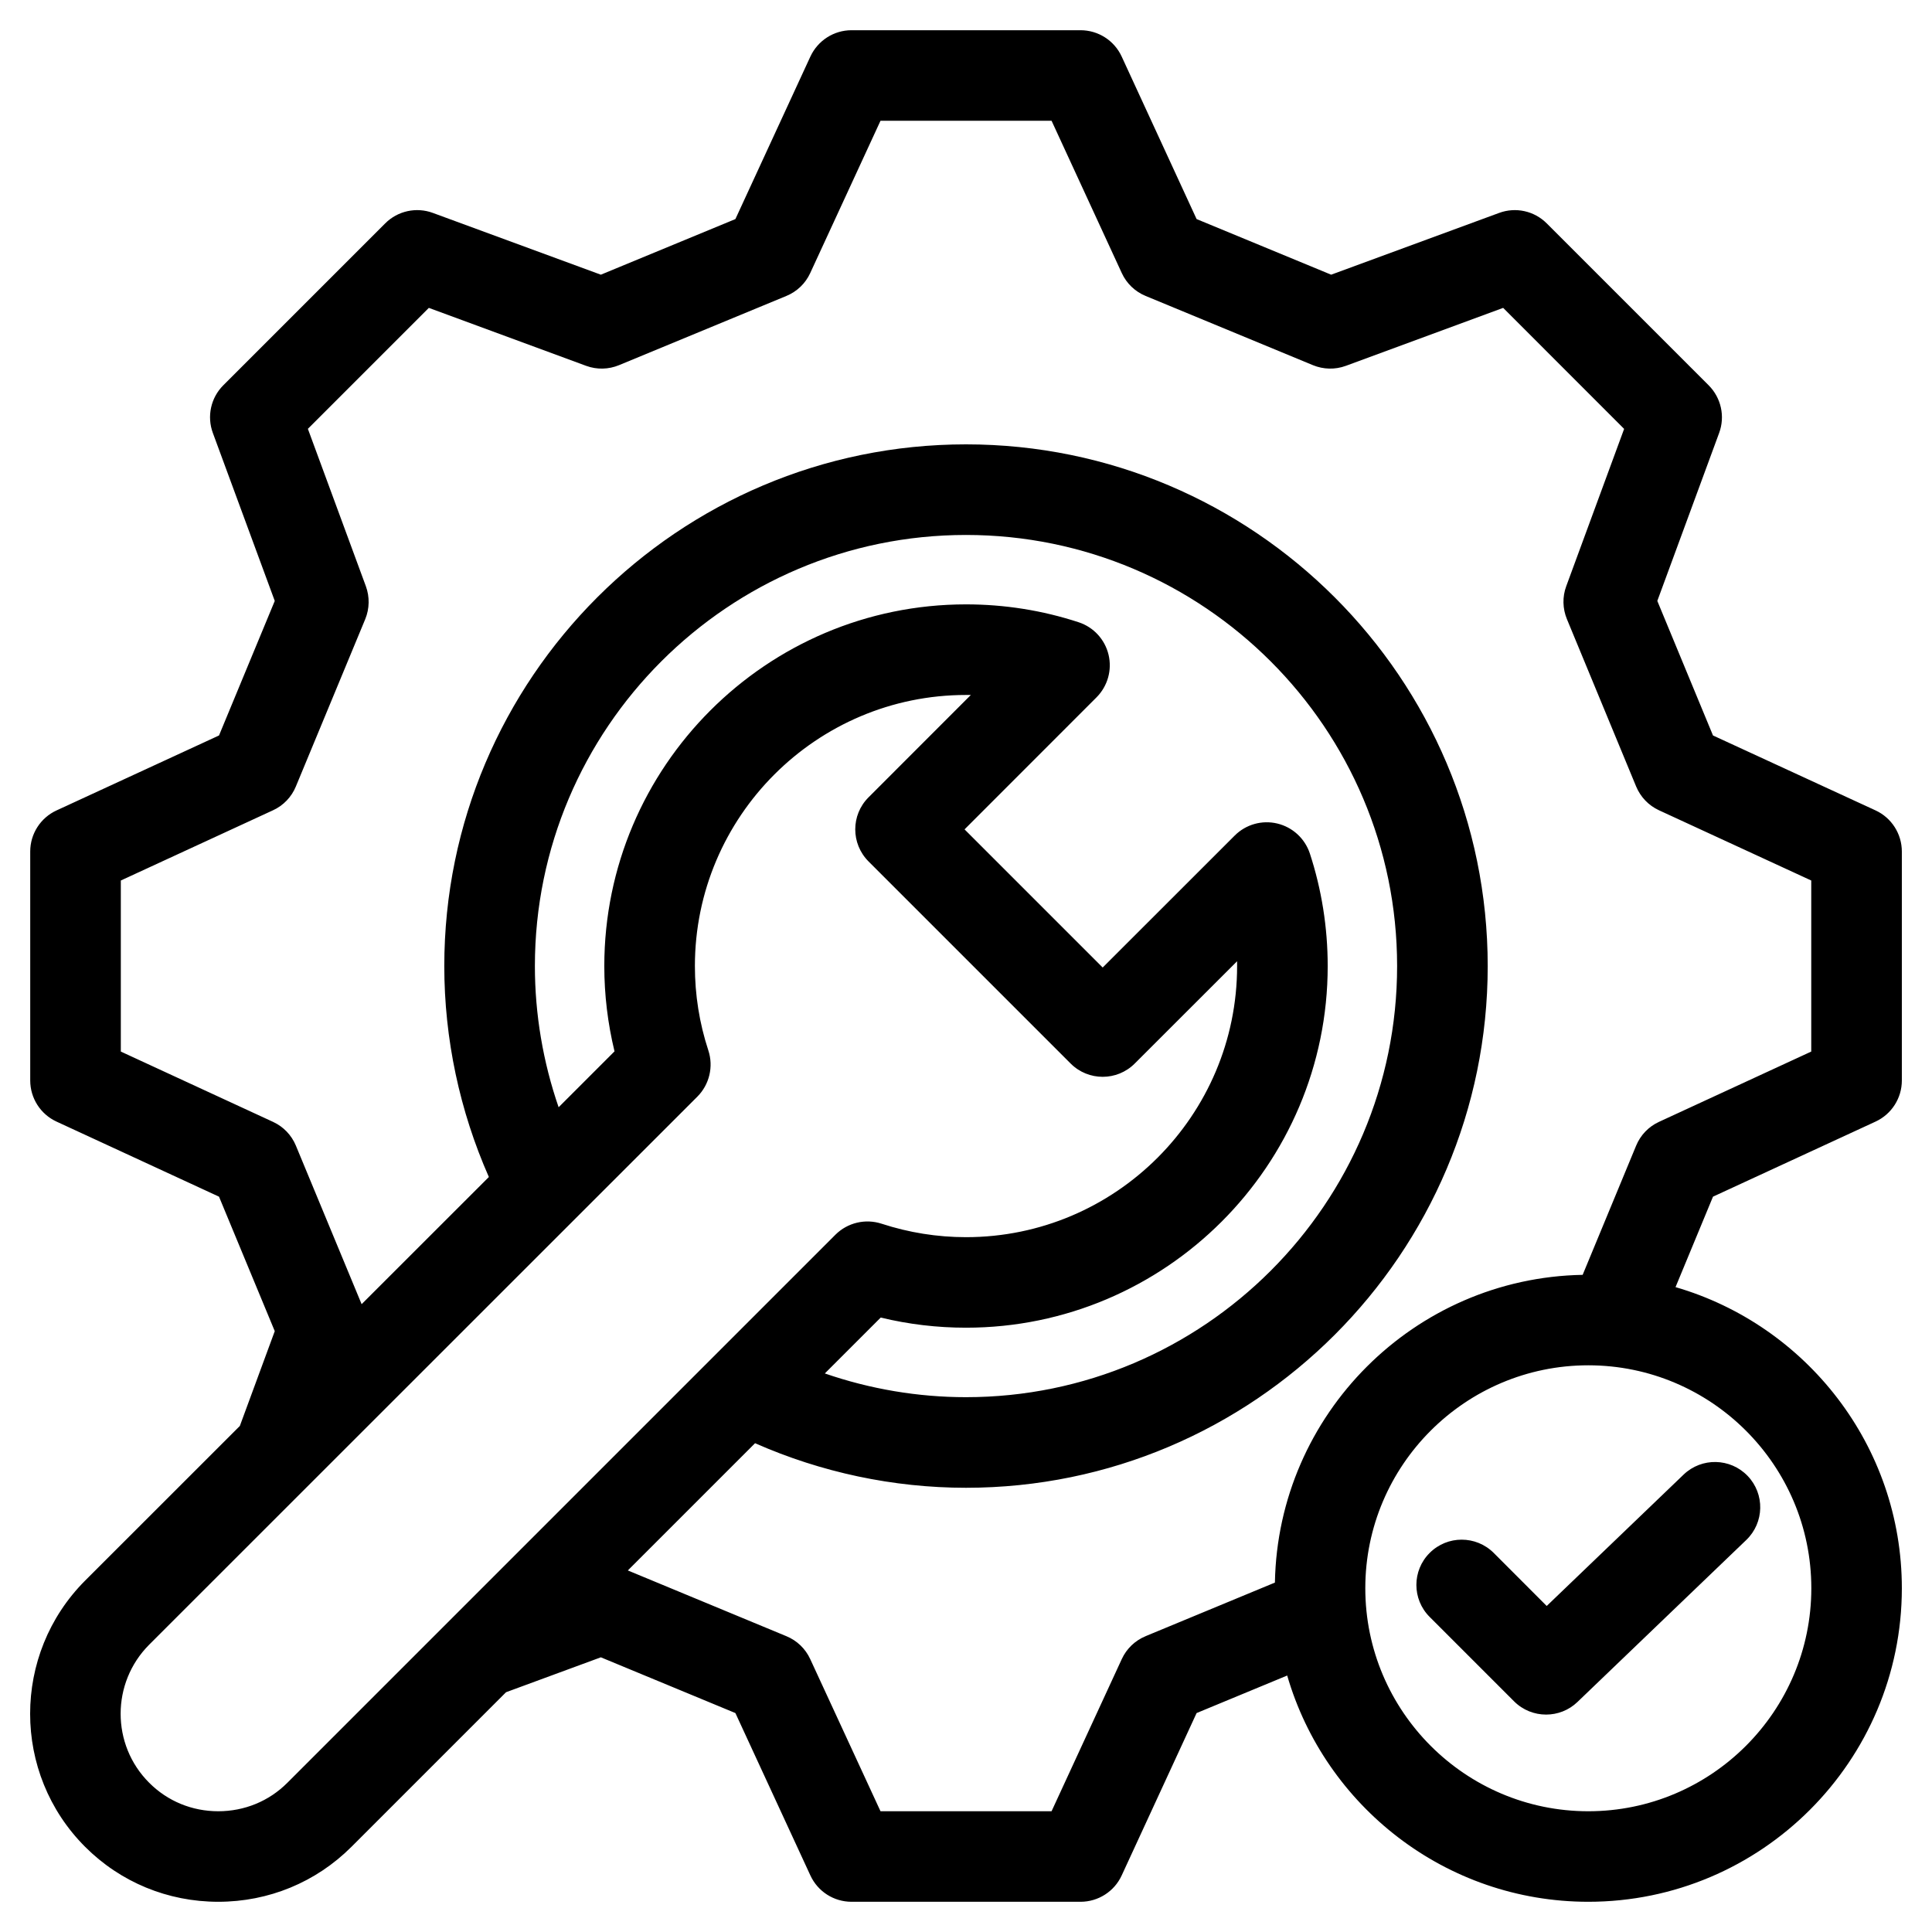 <svg width="28" height="28" viewBox="0 0 28 28" fill="none" xmlns="http://www.w3.org/2000/svg">
<g clip-path="url(#clip0_973_22669)">
<g clip-path="url(#clip1_973_22669)">
<path d="M27.182 16.255C27.414 16.148 27.563 15.915 27.563 15.66V12.341C27.563 12.085 27.414 11.852 27.182 11.745L24.826 10.659L24.019 8.709L24.915 6.275C25.004 6.035 24.944 5.765 24.763 5.584L22.416 3.237C22.235 3.056 21.966 2.997 21.726 3.086L19.292 3.981L17.342 3.175L16.256 0.819C16.149 0.587 15.916 0.438 15.66 0.438H12.341C12.085 0.438 11.853 0.587 11.745 0.819L10.658 3.175L8.708 3.981L6.274 3.086C6.034 2.997 5.764 3.056 5.583 3.237L3.236 5.584C3.055 5.765 2.996 6.035 3.085 6.275L3.982 8.709L3.174 10.659L0.82 11.745C0.587 11.852 0.438 12.085 0.438 12.341V15.659C0.438 15.915 0.587 16.148 0.819 16.255L3.174 17.343L3.982 19.292L3.476 20.666L1.233 22.908C0.171 23.973 0.171 25.703 1.234 26.766C1.747 27.279 2.433 27.562 3.163 27.562C3.894 27.562 4.579 27.279 5.093 26.766L7.334 24.525L8.708 24.019L10.658 24.827L11.745 27.181C11.853 27.414 12.085 27.562 12.341 27.562H15.66C15.916 27.562 16.149 27.413 16.256 27.181L17.342 24.827L18.655 24.283C19.204 26.175 20.952 27.562 23.019 27.562C25.524 27.562 27.563 25.524 27.563 23.018C27.563 20.951 26.175 19.204 24.283 18.654L24.826 17.343L27.182 16.255L27.182 16.255ZM4.165 25.837C3.899 26.104 3.543 26.25 3.163 26.25C2.783 26.25 2.428 26.104 2.162 25.837C1.61 25.286 1.611 24.388 2.162 23.836L10.107 15.893C10.281 15.718 10.343 15.459 10.266 15.224C10.136 14.829 10.071 14.417 10.071 14.001C10.071 11.834 11.834 10.072 14 10.072C14.023 10.072 14.046 10.072 14.07 10.072L12.587 11.556C12.331 11.812 12.331 12.227 12.587 12.484L15.517 15.414C15.773 15.67 16.189 15.67 16.445 15.414L17.929 13.931C17.929 13.954 17.929 13.978 17.929 14.001C17.929 16.167 16.167 17.93 14 17.93C13.584 17.93 13.172 17.864 12.777 17.735C12.541 17.658 12.283 17.72 12.108 17.894L4.165 25.837L4.165 25.837ZM7.752 14.001C7.752 10.556 10.555 7.753 14 7.753C17.445 7.753 20.248 10.556 20.248 14.001C20.248 17.446 17.445 20.249 14 20.249C13.302 20.249 12.609 20.131 11.954 19.905L12.764 19.095C13.168 19.193 13.582 19.242 14 19.242C16.89 19.242 19.242 16.891 19.242 14.001C19.242 13.441 19.154 12.891 18.983 12.368C18.911 12.152 18.733 11.988 18.511 11.935C18.29 11.882 18.056 11.948 17.895 12.109L15.981 14.022L13.979 12.02L15.892 10.106C16.053 9.944 16.119 9.711 16.066 9.489C16.013 9.267 15.849 9.089 15.632 9.018C15.107 8.846 14.558 8.759 14 8.759C11.11 8.759 8.758 11.111 8.758 14.001C8.758 14.418 8.808 14.833 8.906 15.237L8.096 16.047C7.87 15.392 7.752 14.699 7.752 14.001H7.752ZM16.603 23.713C16.45 23.776 16.327 23.894 16.258 24.044L15.24 26.25H12.761L11.742 24.044C11.673 23.894 11.55 23.776 11.397 23.713L9.099 22.76L10.943 20.916C11.901 21.339 12.946 21.562 14 21.562C18.169 21.562 21.561 18.17 21.561 14.001C21.561 9.832 18.169 6.44 14 6.44C9.831 6.44 6.439 9.832 6.439 14.001C6.439 15.055 6.662 16.1 7.085 17.058L5.241 18.901L4.288 16.603C4.225 16.451 4.107 16.328 3.957 16.259L1.751 15.24V12.761L3.957 11.743C4.107 11.674 4.225 11.551 4.288 11.398L5.293 8.974C5.356 8.821 5.359 8.65 5.302 8.495L4.462 6.215L6.215 4.462L8.495 5.302C8.65 5.359 8.82 5.355 8.972 5.292L11.397 4.289C11.55 4.226 11.673 4.108 11.742 3.958L12.761 1.75H15.24L16.258 3.958C16.327 4.108 16.45 4.226 16.603 4.289L19.027 5.292C19.18 5.355 19.35 5.359 19.505 5.302L21.785 4.462L23.538 6.216L22.699 8.496C22.642 8.65 22.646 8.821 22.709 8.973L23.712 11.398C23.775 11.55 23.893 11.674 24.043 11.743L26.25 12.761V15.24L24.043 16.259C23.893 16.328 23.775 16.451 23.712 16.604L22.937 18.476C20.497 18.52 18.521 20.496 18.477 22.936L16.602 23.713H16.603ZM26.251 23.018C26.251 24.8 24.801 26.25 23.019 26.25C21.237 26.25 19.787 24.8 19.787 23.018C19.787 21.236 21.237 19.787 23.019 19.787C24.801 19.787 26.251 21.236 26.251 23.018ZM22.416 23.275L24.4 21.371C24.662 21.12 25.077 21.129 25.328 21.39C25.579 21.652 25.57 22.067 25.309 22.318L22.861 24.667C22.734 24.789 22.57 24.849 22.407 24.849C22.239 24.849 22.071 24.785 21.943 24.657L20.72 23.434C20.463 23.178 20.463 22.762 20.72 22.506C20.976 22.25 21.391 22.25 21.648 22.506L22.416 23.275L22.416 23.275Z" fill="black"/>
</g>
</g>
<defs>
<clipPath id="clip0_973_22669">
<rect width="28" height="28" fill="white"/>
</clipPath>
<clipPath id="clip1_973_22669">
<rect width="28" height="28" fill="white"/>
</clipPath>
</defs>
</svg>
